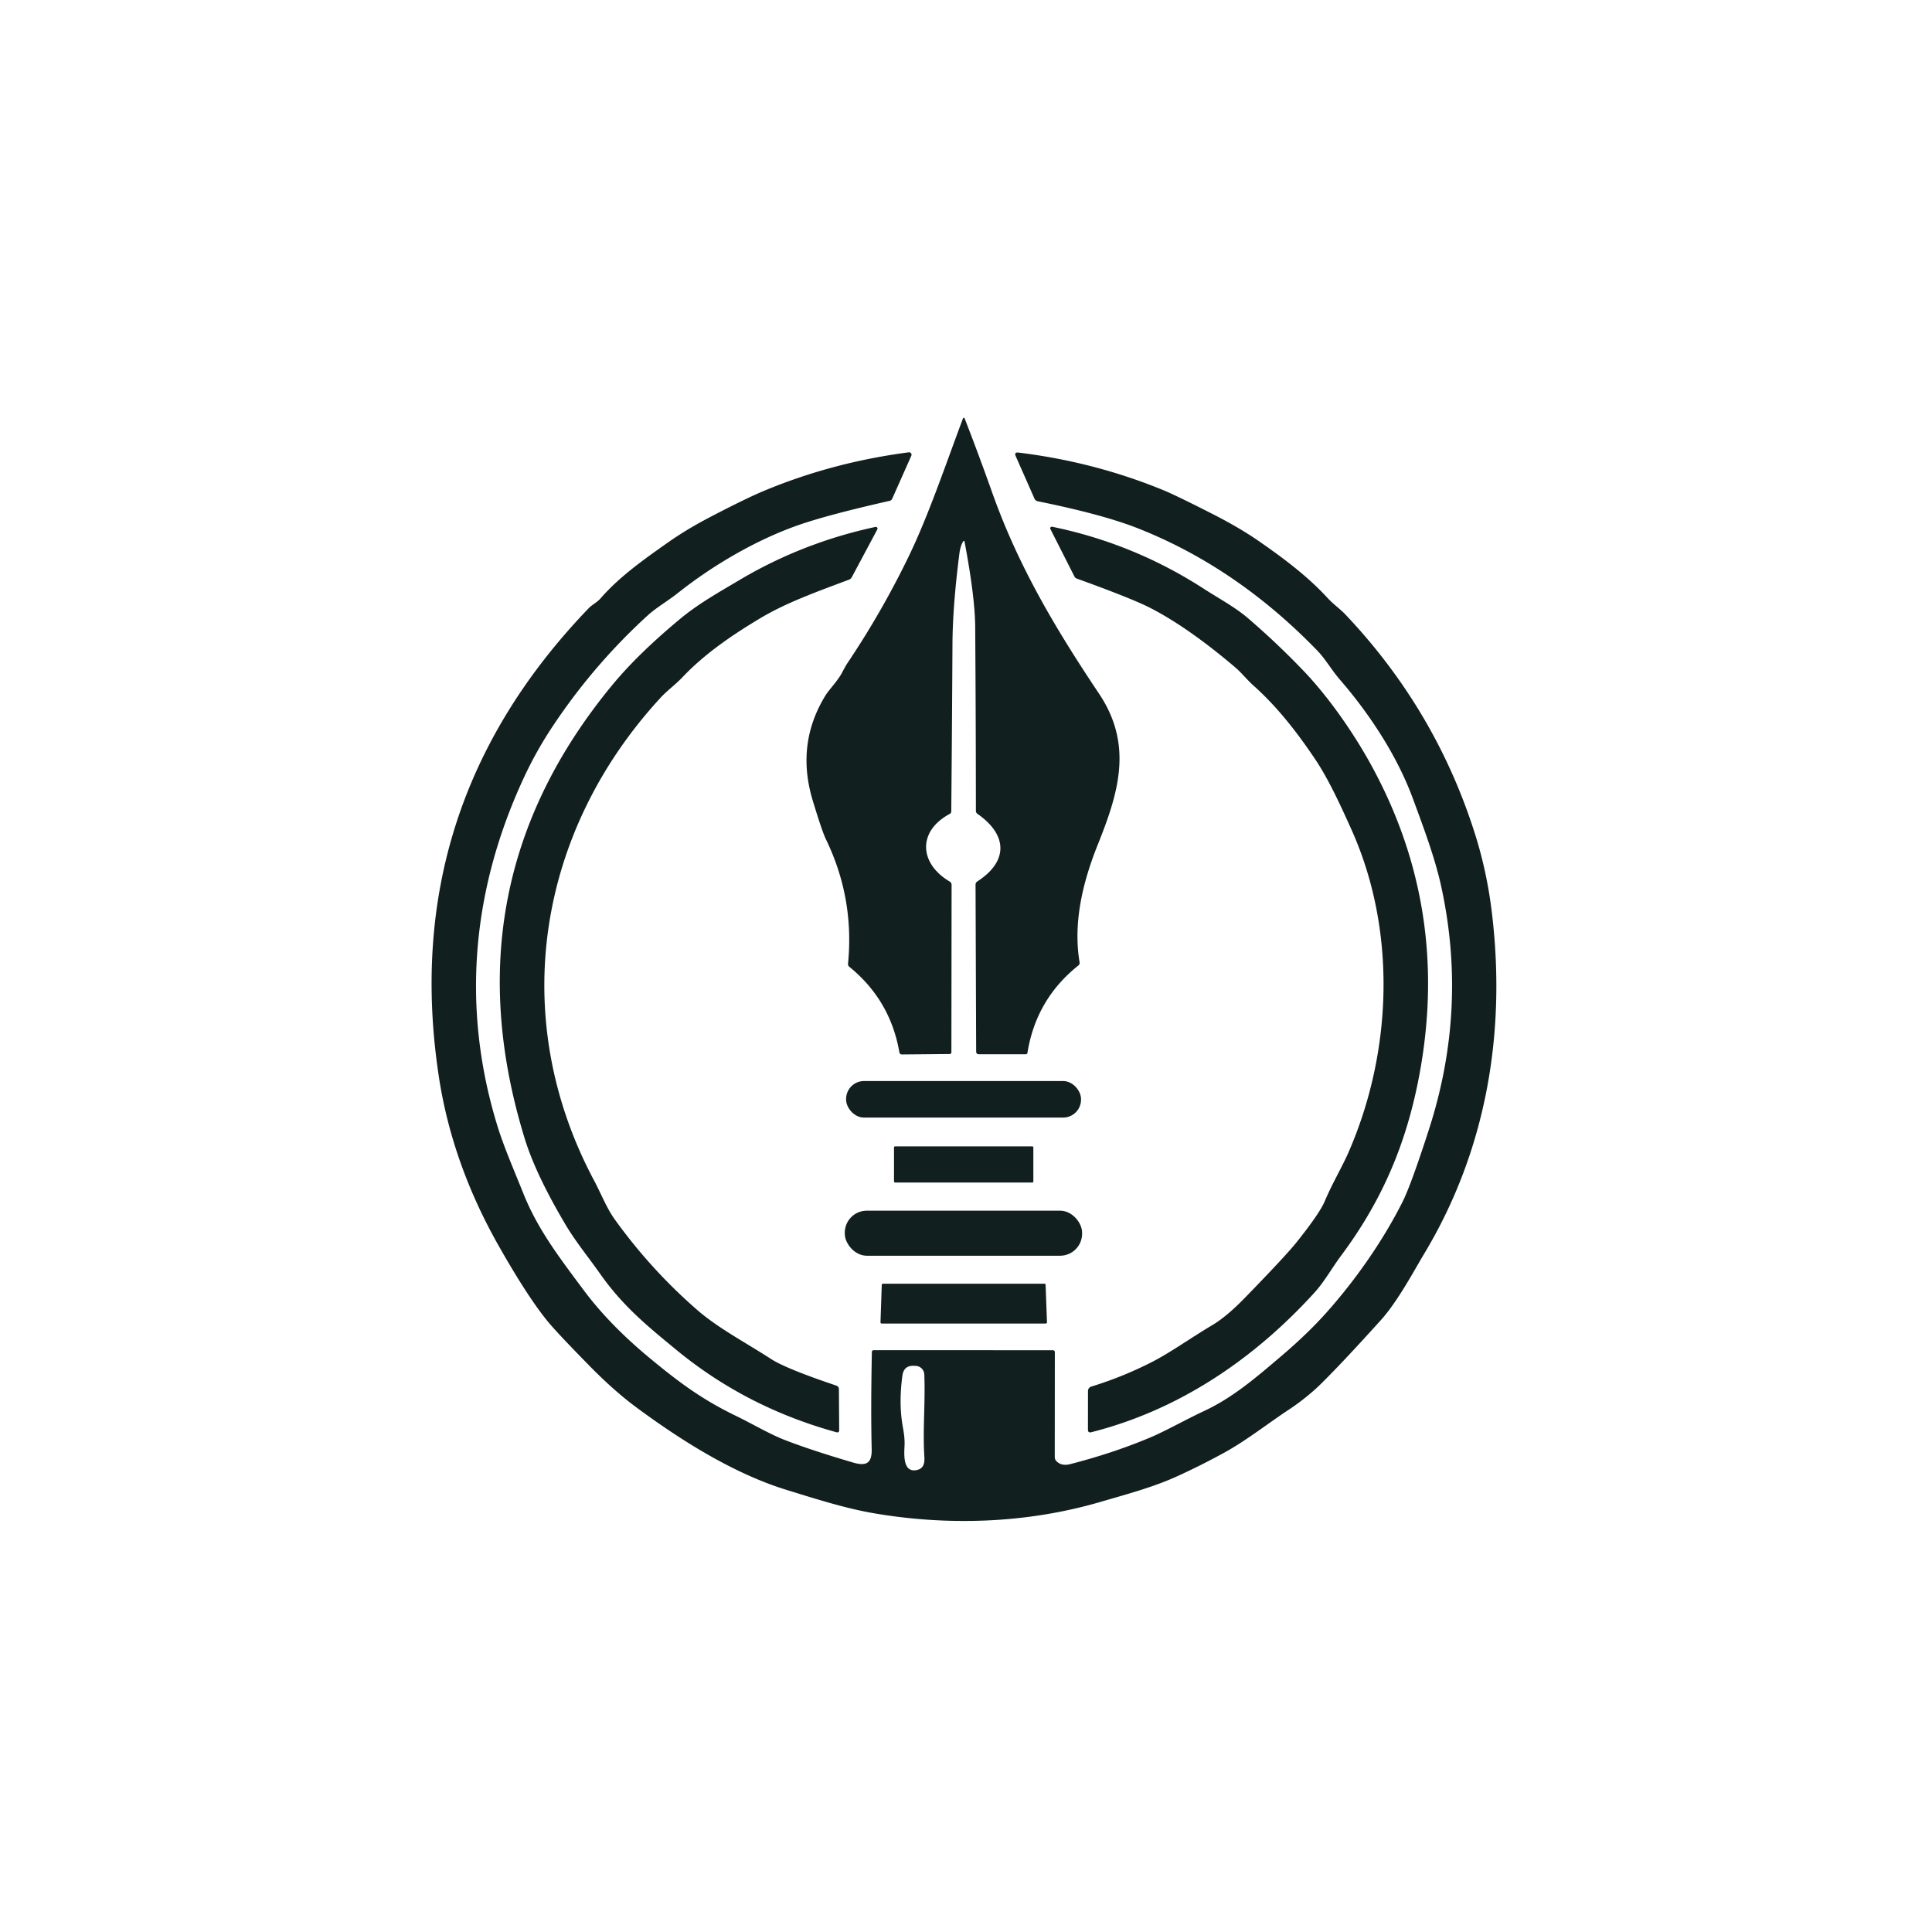 <?xml version="1.0" encoding="UTF-8" standalone="no"?>
<!DOCTYPE svg PUBLIC "-//W3C//DTD SVG 1.1//EN" "http://www.w3.org/Graphics/SVG/1.1/DTD/svg11.dtd">
<svg xmlns="http://www.w3.org/2000/svg" version="1.1" viewBox="0.00 0.00 500.00 500.00">
<path fill="#121f1f" d="
  M 249.20 140.23
  Q 248.52 141.40 248.29 143.26
  Q 246.56 156.80 246.50 166.50
  Q 246.38 188.23 246.19 209.95
  Q 246.19 210.43 245.77 210.65
  C 237.33 215.19 237.96 223.54 245.78 228.14
  A 1.00 1.00 0.0 0 1 246.27 229.00
  L 246.22 272.28
  Q 246.22 272.77 245.72 272.78
  L 233.47 272.89
  Q 232.86 272.90 232.75 272.29
  Q 230.41 258.83 219.82 250.22
  Q 219.42 249.89 219.47 249.37
  Q 221.13 232.48 213.77 217.25
  Q 212.75 215.15 210.35 207.23
  Q 205.88 192.52 213.69 179.89
  C 214.54 178.52 216.81 176.20 217.92 174.08
  Q 218.86 172.29 219.34 171.58
  Q 228.27 158.27 235.23 143.88
  C 240.26 133.47 244.70 120.35 249.14 108.49
  Q 249.43 107.72 249.73 108.49
  Q 253.43 118.03 256.78 127.48
  C 263.60 146.69 273.30 162.89 284.41 179.49
  C 293.24 192.69 289.59 204.93 284.13 218.53
  C 280.26 228.16 277.67 238.69 279.39 249.01
  Q 279.48 249.54 279.06 249.88
  Q 268.15 258.59 265.91 272.43
  Q 265.84 272.84 265.43 272.84
  L 253.36 272.84
  Q 252.63 272.84 252.63 272.11
  L 252.47 228.98
  Q 252.47 228.41 252.95 228.10
  C 261.04 222.86 260.72 216.02 252.97 210.63
  A 0.95 0.94 -73.0 0 1 252.56 209.85
  Q 252.55 186.04 252.38 162.25
  Q 252.33 154.53 249.65 140.31
  Q 249.53 139.67 249.20 140.23
  Z"
/>
<path fill="#121f1f" d="
  M 220.76 378.50
  C 224.24 379.52 225.68 378.68 225.59 374.99
  Q 225.34 364.64 225.64 349.94
  Q 225.65 349.42 226.17 349.42
  L 272.46 349.44
  Q 272.99 349.44 272.99 349.97
  L 272.97 377.09
  Q 272.97 377.68 273.37 378.11
  Q 274.68 379.50 276.99 378.91
  Q 288.19 376.03 297.80 371.97
  C 301.65 370.34 306.93 367.36 311.59 365.18
  C 318.97 361.74 324.77 356.77 331.80 350.78
  Q 338.38 345.17 343.18 339.81
  C 350.56 331.57 357.79 321.36 362.98 311.03
  Q 365.15 306.72 369.78 292.39
  Q 379.95 260.95 372.92 229.12
  C 371.33 221.95 368.41 214.14 365.66 206.69
  C 361.56 195.57 354.45 184.76 346.72 175.84
  C 344.68 173.48 342.99 170.52 340.99 168.45
  Q 320.07 146.82 294.49 136.73
  Q 285.37 133.13 268.58 129.73
  Q 267.97 129.60 267.72 129.04
  L 262.88 118.08
  Q 262.40 116.99 263.58 117.13
  Q 283.14 119.51 300.99 126.82
  Q 304.26 128.16 313.73 132.98
  Q 320.87 136.61 325.93 140.14
  C 332.15 144.46 338.44 149.15 343.57 154.75
  C 345.01 156.33 346.87 157.63 348.19 159.03
  Q 371.80 183.96 381.90 216.38
  Q 384.82 225.76 386.06 235.89
  C 389.85 266.82 384.80 297.49 368.61 324.41
  C 366.02 328.72 361.77 336.76 357.37 341.64
  Q 347.43 352.66 341.74 358.26
  C 339.72 360.26 336.58 362.82 333.65 364.75
  C 328.08 368.43 322.50 372.83 317.01 375.85
  Q 310.93 379.20 304.61 382.08
  C 298.45 384.89 291.55 386.72 284.74 388.71
  C 265.64 394.29 245.07 394.96 225.59 391.53
  C 218.56 390.29 210.80 387.82 203.42 385.54
  C 189.77 381.32 176.10 372.67 164.68 364.22
  Q 159.01 360.03 152.78 353.70
  Q 144.33 345.10 141.87 342.12
  Q 136.68 335.84 129.14 322.56
  C 121.40 308.94 115.95 294.28 113.57 278.62
  Q 102.96 208.77 152.38 157.38
  C 153.21 156.51 154.51 155.91 155.47 154.81
  C 160.34 149.21 166.76 144.70 172.80 140.44
  Q 177.63 137.04 183.39 134.02
  Q 192.99 128.99 197.96 126.93
  Q 215.57 119.62 235.19 117.06
  A 0.63 0.63 0.0 0 1 235.85 117.94
  L 230.92 129.03
  Q 230.71 129.52 230.19 129.63
  Q 214.18 133.25 206.50 135.94
  C 196.06 139.61 184.88 145.98 175.40 153.50
  C 172.86 155.52 169.88 157.22 167.62 159.27
  Q 153.48 172.19 142.90 188.17
  Q 138.87 194.25 135.78 200.83
  C 122.12 229.97 119.24 260.76 128.81 291.65
  C 130.45 296.92 133.16 303.16 135.47 308.93
  C 139.10 317.99 144.45 325.05 151.20 334.08
  Q 157.79 342.88 168.06 351.40
  C 175.64 357.68 181.59 362.13 190.45 366.42
  C 194.74 368.50 199.12 371.13 203.24 372.72
  Q 209.98 375.33 220.76 378.50
  Z
  M 239.22 376.97
  C 238.78 369.99 239.50 363.12 239.21 355.72
  A 2.32 2.32 0.0 0 0 237.02 353.49
  L 236.59 353.47
  Q 233.92 353.32 233.55 355.97
  Q 232.54 363.27 233.67 369.40
  Q 234.14 371.92 234.11 373.67
  C 234.08 375.55 233.31 381.38 237.36 380.42
  C 239.07 380.02 239.33 378.62 239.22 376.97
  Z"
/>
<path fill="#121f1f" d="
  M 297.69 157.33
  Q 293.04 154.93 278.68 149.74
  A 1.11 1.11 0.0 0 1 278.06 149.19
  L 271.84 136.91
  A 0.41 0.41 0.0 0 1 272.29 136.32
  Q 293.43 140.66 311.59 152.40
  C 315.51 154.94 319.61 157.09 323.06 160.06
  Q 330.62 166.56 337.50 173.76
  C 343.69 180.26 349.88 189.08 354.34 197.06
  Q 376.13 236.02 366.77 281.00
  C 363.30 297.65 357.03 311.61 347.07 324.97
  C 344.74 328.10 342.75 331.69 340.28 334.42
  C 324.65 351.64 305.22 364.89 282.42 370.66
  Q 281.56 370.88 281.56 369.99
  L 281.57 360.00
  A 1.21 1.21 0.0 0 1 282.43 358.84
  Q 290.48 356.38 298.05 352.52
  C 302.94 350.03 308.46 346.06 313.74 342.94
  Q 317.41 340.77 322.15 335.90
  Q 332.71 325.05 335.53 321.52
  Q 341.53 314.02 342.86 310.84
  C 344.67 306.52 347.40 301.87 348.95 298.32
  C 360.44 272.07 361.47 240.65 349.69 214.55
  C 347.39 209.44 344.00 201.90 340.40 196.54
  C 335.81 189.69 330.63 182.99 324.46 177.48
  C 322.74 175.95 321.30 174.09 319.67 172.71
  Q 307.50 162.37 297.69 157.33
  Z"
/>
<path fill="#121f1f" d="
  M 158.38 177.38
  Q 165.09 169.22 176.16 160.05
  C 180.81 156.20 186.06 153.27 191.31 150.15
  Q 207.65 140.43 226.56 136.37
  A 0.45 0.44 7.9 0 1 227.05 137.01
  L 220.45 149.37
  Q 220.21 149.83 219.71 150.02
  C 211.87 152.97 203.63 155.88 196.70 160.03
  C 189.57 164.30 182.39 169.17 176.66 175.23
  C 174.87 177.13 172.63 178.75 171.01 180.51
  C 138.96 215.25 131.27 263.38 153.77 305.56
  C 155.56 308.91 156.99 312.66 159.12 315.61
  Q 168.42 328.55 180.41 338.99
  C 185.90 343.77 193.12 347.53 199.55 351.71
  Q 203.41 354.21 216.44 358.59
  A 0.99 0.98 9.6 0 1 217.11 359.52
  L 217.18 370.22
  A 0.49 0.48 -82.0 0 1 216.56 370.69
  C 201.02 366.41 187.23 359.40 174.87 349.21
  C 167.34 343.01 161.16 337.98 155.26 329.59
  C 152.29 325.38 148.92 321.25 146.41 317.02
  Q 138.67 303.99 135.81 294.71
  Q 115.64 229.26 158.38 177.38
  Z"
/>
<rect fill="#121f1f" x="218.97" y="279.77" width="60.80" height="9.46" rx="4.64"/>
<rect fill="#121f1f" x="231.37" y="296.68" width="36.06" height="9.36" rx="0.27"/>
<rect fill="#121f1f" x="218.63" y="313.32" width="61.42" height="11.66" rx="5.70"/>
<path fill="#121f1f" d="
  M 270.64 342.53
  L 228.19 342.54
  A 0.32 0.32 0.0 0 1 227.87 342.21
  L 228.20 332.53
  A 0.32 0.32 0.0 0 1 228.52 332.22
  L 270.28 332.22
  A 0.32 0.32 0.0 0 1 270.60 332.53
  L 270.96 342.20
  A 0.32 0.32 0.0 0 1 270.64 342.53
  Z"
/>
</svg>
